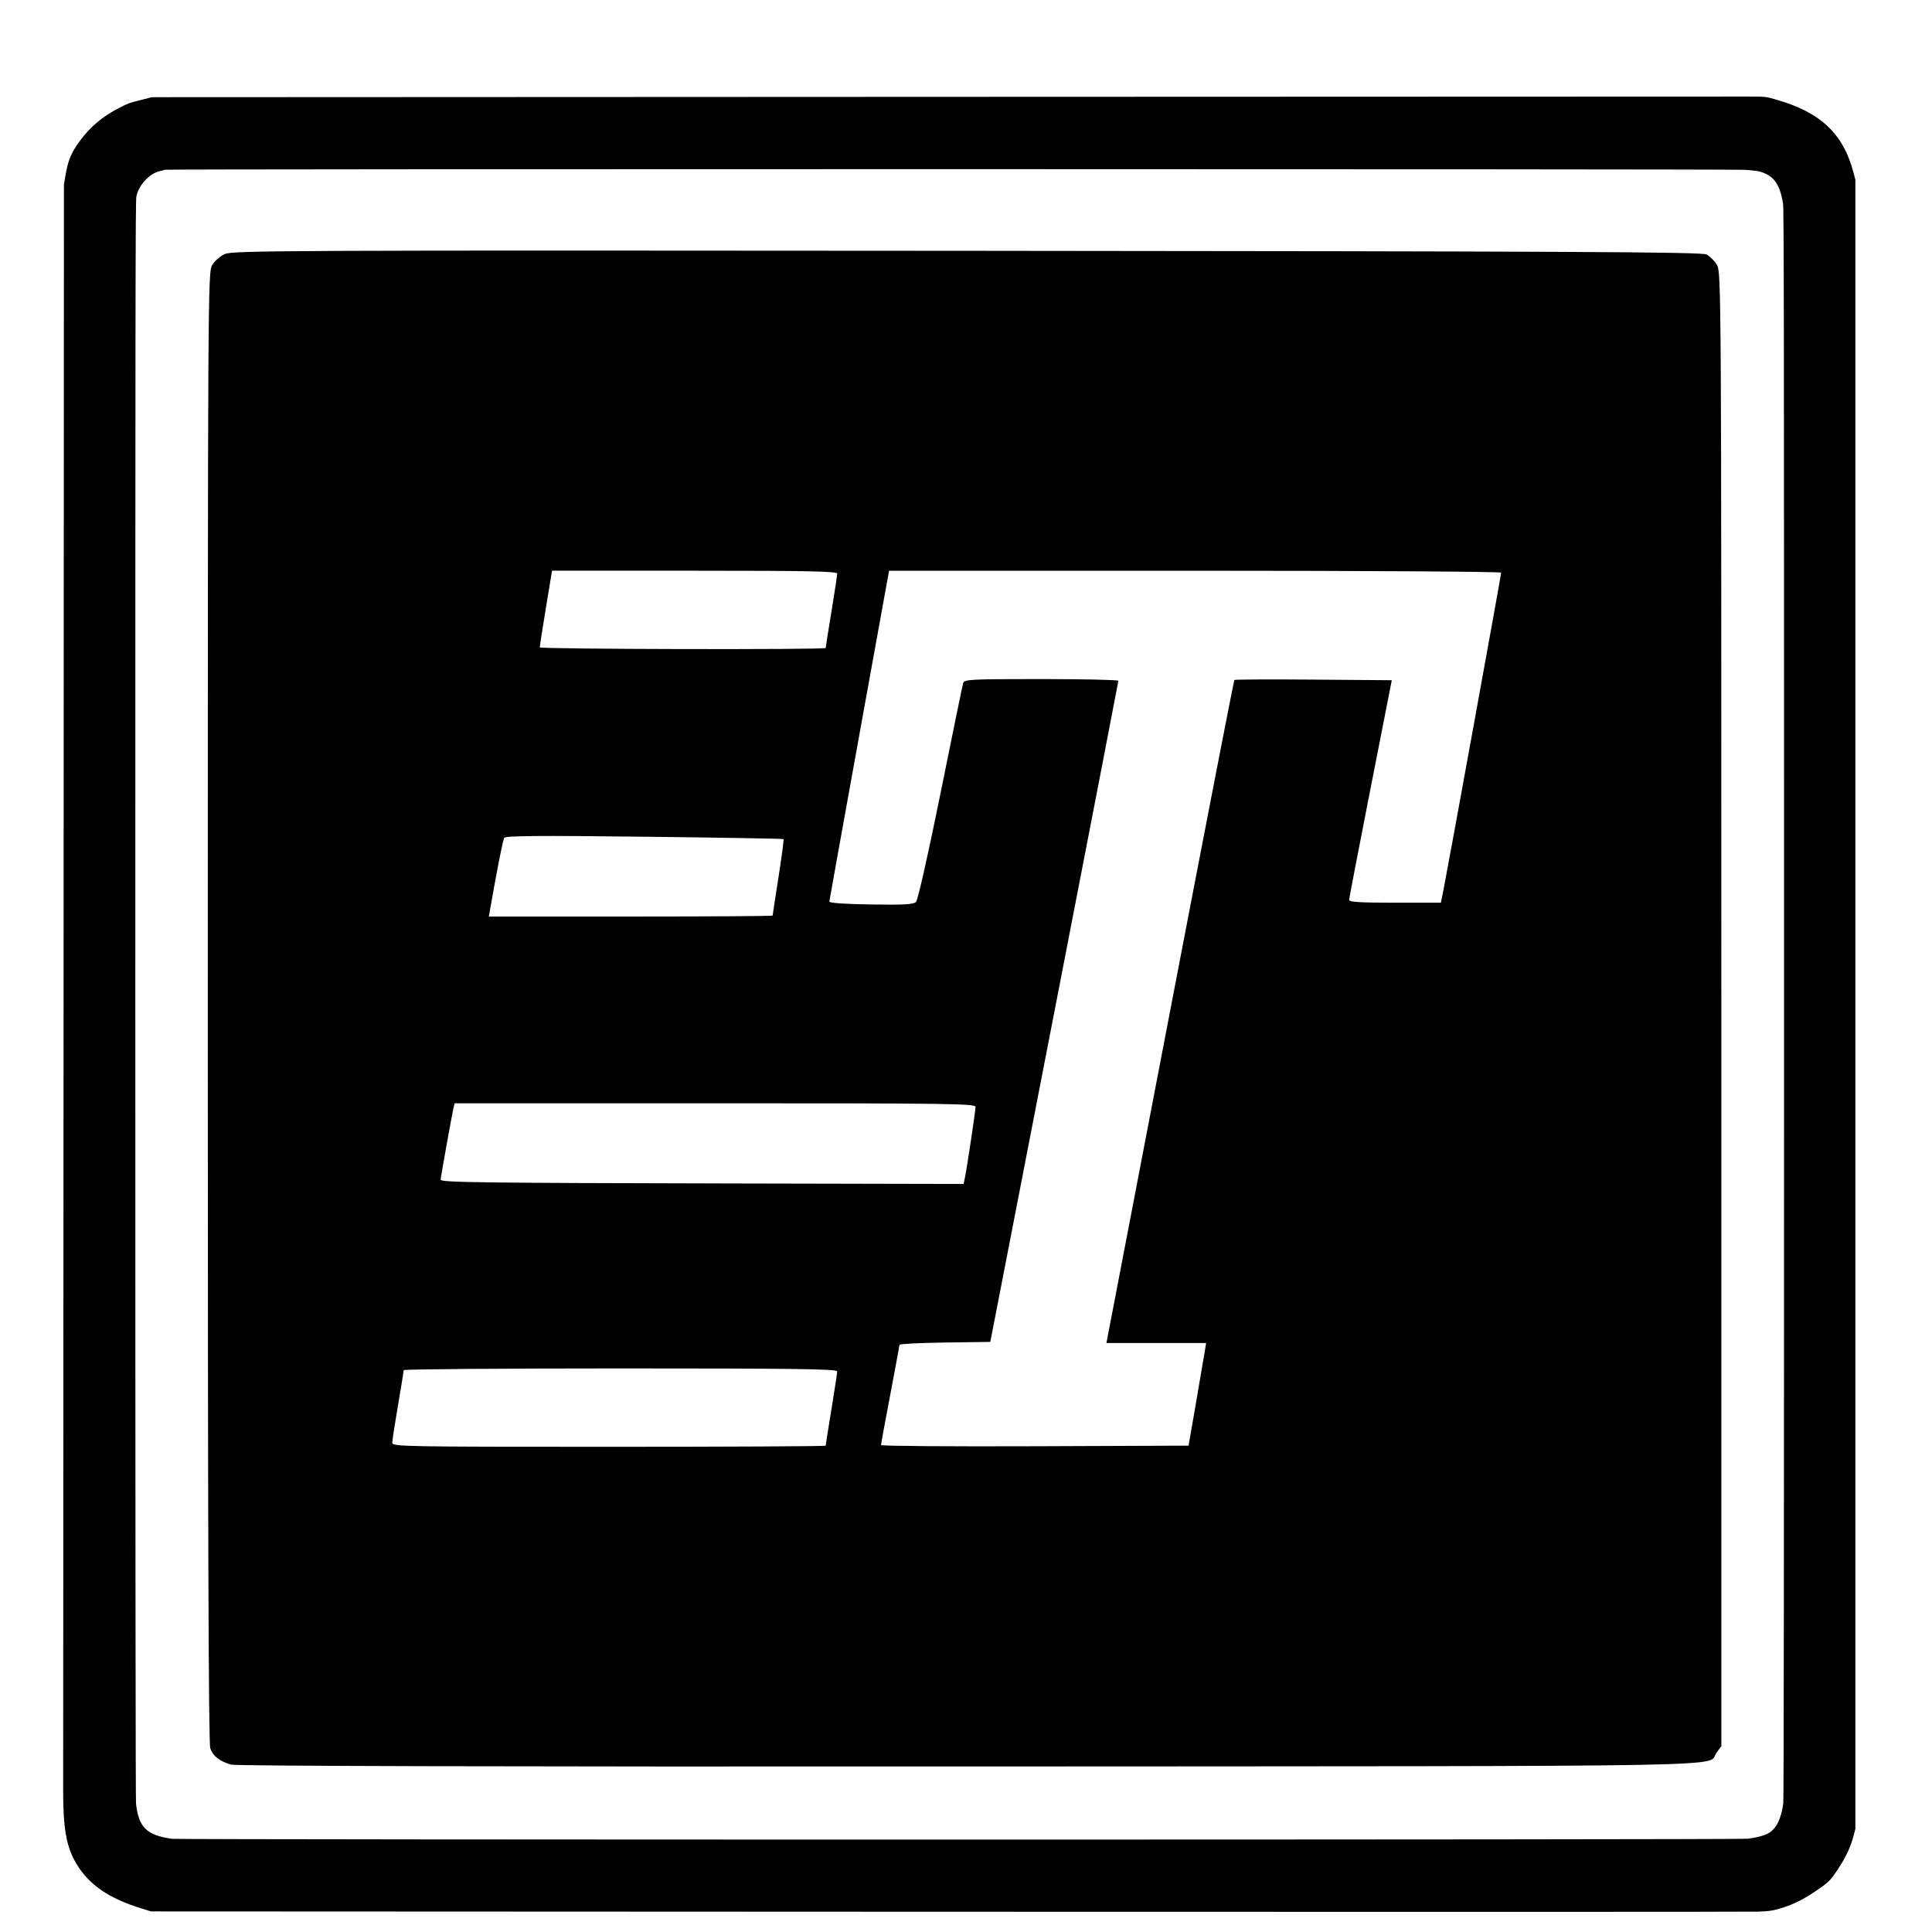 <?xml version="1.0" encoding="UTF-8" standalone="no"?>
<svg
   xmlns:dc="http://purl.org/dc/elements/1.1/"
   xmlns:cc="http://creativecommons.org/ns#"
   xmlns:rdf="http://www.w3.org/1999/02/22-rdf-syntax-ns#"
   xmlns:svg="http://www.w3.org/2000/svg"
   xmlns="http://www.w3.org/2000/svg"
   xmlns:sodipodi="http://sodipodi.sourceforge.net/DTD/sodipodi-0.dtd"
   xmlns:inkscape="http://www.inkscape.org/namespaces/inkscape"
   version="1.0"
   width="3000pt"
   height="3000pt"
   viewBox="0 0 3000 3000"
   preserveAspectRatio="xMidYMid meet"
   id="svg85"
   sodipodi:docname="dino-rtt-active-symbolic-1.svg"
   inkscape:version="0.92.5 (2060ec1f9f, 2020-04-08)">
  <defs
     id="defs89" />
  <sodipodi:namedview
     pagecolor="#ffffff"
     bordercolor="#666666"
     borderopacity="1"
     objecttolerance="10"
     gridtolerance="10"
     guidetolerance="10"
     inkscape:pageopacity="0"
     inkscape:pageshadow="2"
     inkscape:window-width="1920"
     inkscape:window-height="1016"
     id="namedview87"
     showgrid="false"
     inkscape:zoom="0.2095"
     inkscape:cx="2984.8719"
     inkscape:cy="1857.0702"
     inkscape:window-x="0"
     inkscape:window-y="27"
     inkscape:window-maximized="1"
     inkscape:current-layer="svg85" />
  <g
     transform="matrix(0.107,0,0,-0.11,-3033.332,3164.383)"
     id="g83"
     style="fill:#000000;stroke:none">
    <path
       d="m 42037.51,27399.966 -11486.411,-5 -152.206,-38 c -177.572,-43 -182.646,-45 -310.497,-108 -241.5,-117 -433.278,-274 -584.468,-476 -122.779,-163 -169.455,-274 -205.985,-489 l -21.308,-124 -5.074,-11148 c -3.044,-6131 -5.073,-11300 -6.088,-11487 -2.03,-566 43.632,-822 188.734,-1061 182.646,-302 473.866,-497 959.907,-641 l 126.838,-38 11577.735,-5 c 6368.261,-3 11655.867,-2 11750.234,2 135.97,5 192.793,12 268.896,32 222.219,58 404.865,147 639.261,311 116.691,81 148.146,114 241.499,252 121.764,180 185.69,313 231.352,482 l 24.353,93 v 11638 11638 l -24.353,93 c -149.162,561 -481.983,866 -1146.612,1046 -132.926,36 -132.926,36 -356.16,37 -122.779,1 -5392.12,-1 -11709.647,-4 z m 11628.471,-1030 c 89.294,-5 186.705,-16 217.146,-24 204.97,-55 295.277,-175 340.939,-451 13.192,-79 15.221,-1439 15.221,-11298 0,-7670 -4.059,-11232 -11.162,-11285 -30.441,-227 -105.529,-368 -225.264,-428 -62.911,-32 -169.455,-59 -288.174,-73 -128.867,-16 -22764.811,-16 -22874.399,-1 -363.262,51 -478.938,162 -517.497,495 -6.088,60 -10.147,3849 -10.147,11355 0,9910 2.03,11273 15.22,11334 34.501,161 192.793,327 338.91,357 31.456,6 63.926,15 72.044,20 21.309,12 22720.164,11 22927.163,-1 z"
       id="path71"
       inkscape:connector-curvature="0"
       style="stroke-width:1.007" />
  </g>
  <path
     style="fill:#000000;stroke-width:3.58"
     d="m 358.891,2740.078 c -18.143,-5.239 -28.099,-13.018 -32.38,-25.298 -2.713,-7.782 -3.844,-347.497 -3.834,-1151.613 0.013,-1109.608 0.196,-1140.875 6.737,-1151.602 3.698,-6.065 12.425,-13.731 19.392,-17.038 11.792,-5.595 91.509,-5.947 1152.272,-5.083 942.092,0.767 1141.208,1.756 1148.858,5.708 5.089,2.629 12.339,9.878 16.11,16.11 6.718,11.1 6.857,34.536 6.857,1155.757 v 1144.427 l -7.482,10.107 c -16.728,22.599 81.249,20.791 -1161.373,21.434 -728.076,0.377 -1137.38,-0.663 -1145.157,-2.908 z m 923.2,-495.226 c 0,-0.949 4.027,-26.265 8.95,-56.26 4.922,-29.995 8.95,-56.605 8.95,-59.135 0,-3.713 -64.85,-4.599 -336.516,-4.599 -185.083,0 -336.531,1.208 -336.55,2.685 -0.019,1.477 -4.031,26.044 -8.915,54.594 -4.885,28.55 -8.896,54.729 -8.915,58.174 -0.033,5.922 18.364,6.265 336.481,6.265 185.084,0 336.516,-0.776 336.516,-1.724 z m 574.986,-66.295 c 6.299,-36.426 12.429,-72.27 13.622,-79.654 l 2.168,-13.425 h -77.41 -77.41 l 2.237,-11.635 c 1.23,-6.399 45.601,-237.733 98.602,-514.075 53.001,-276.342 97.034,-503.109 97.851,-503.926 0.817,-0.817 56.146,-1.062 122.953,-0.543 l 121.467,0.943 -33.029,168.258 c -18.166,92.542 -33.11,170.272 -33.209,172.733 -0.138,3.436 16.38,4.475 71.166,4.475 h 71.345 l 3.78,-18.795 c 6.269,-31.174 89.807,-490.382 89.807,-493.668 0,-1.677 -213.857,-3.042 -475.239,-3.033 l -475.239,0.018 -46.205,255.055 c -25.413,140.28 -46.356,256.666 -46.539,258.635 -0.209,2.235 24.081,3.946 64.665,4.554 51.591,0.773 66.021,-0.048 69.956,-3.982 2.834,-2.834 19.163,-75.303 38.13,-169.232 18.246,-90.351 33.995,-167.095 34.999,-170.54 1.691,-5.805 10.607,-6.265 121.513,-6.265 65.828,0 119.626,1.208 119.551,2.685 -0.075,1.477 -44.848,233.055 -99.496,514.618 l -99.36,511.933 -70.552,0.971 c -38.803,0.533 -70.552,2.146 -70.552,3.583 0,1.437 -6.444,36.44 -14.32,77.785 -7.876,41.345 -14.32,76.393 -14.32,77.886 0,1.492 107.463,2.3 238.807,1.793 l 238.807,-0.92 z m -358.729,-349.94 c 3.32,-16.112 16.44,-103.773 16.44,-109.844 0,-5.059 -39.666,-5.609 -404.466,-5.609 H 705.855 l -1.812,8.055 c -2.838,12.618 -19.804,107.332 -19.804,110.559 0,4.31 56.854,5.054 451.685,5.906 l 360.396,0.778 z m -298.596,-406.902 c 0,-0.81 4.087,-27.6 9.082,-59.534 4.995,-31.934 8.548,-58.595 7.896,-59.247 -0.652,-0.652 -97.922,-2.31 -216.155,-3.686 -163.051,-1.896 -215.598,-1.485 -217.569,1.705 -2.144,3.469 -10.708,46.763 -21.877,110.599 l -2.036,11.635 h 220.329 c 121.181,0 220.329,-0.662 220.329,-1.472 z m 82.339,-415.527 c 0,-0.948 4.027,-26.265 8.95,-56.26 4.922,-29.995 8.95,-56.605 8.95,-59.135 0,-3.696 -43.483,-4.599 -221.405,-4.599 H 857.181 l -9.57,58.174 c -5.263,31.996 -9.54,59.382 -9.502,60.859 0.073,2.883 443.982,3.844 443.982,0.961 z"
     id="path97"
     inkscape:connector-curvature="0" />
</svg>
